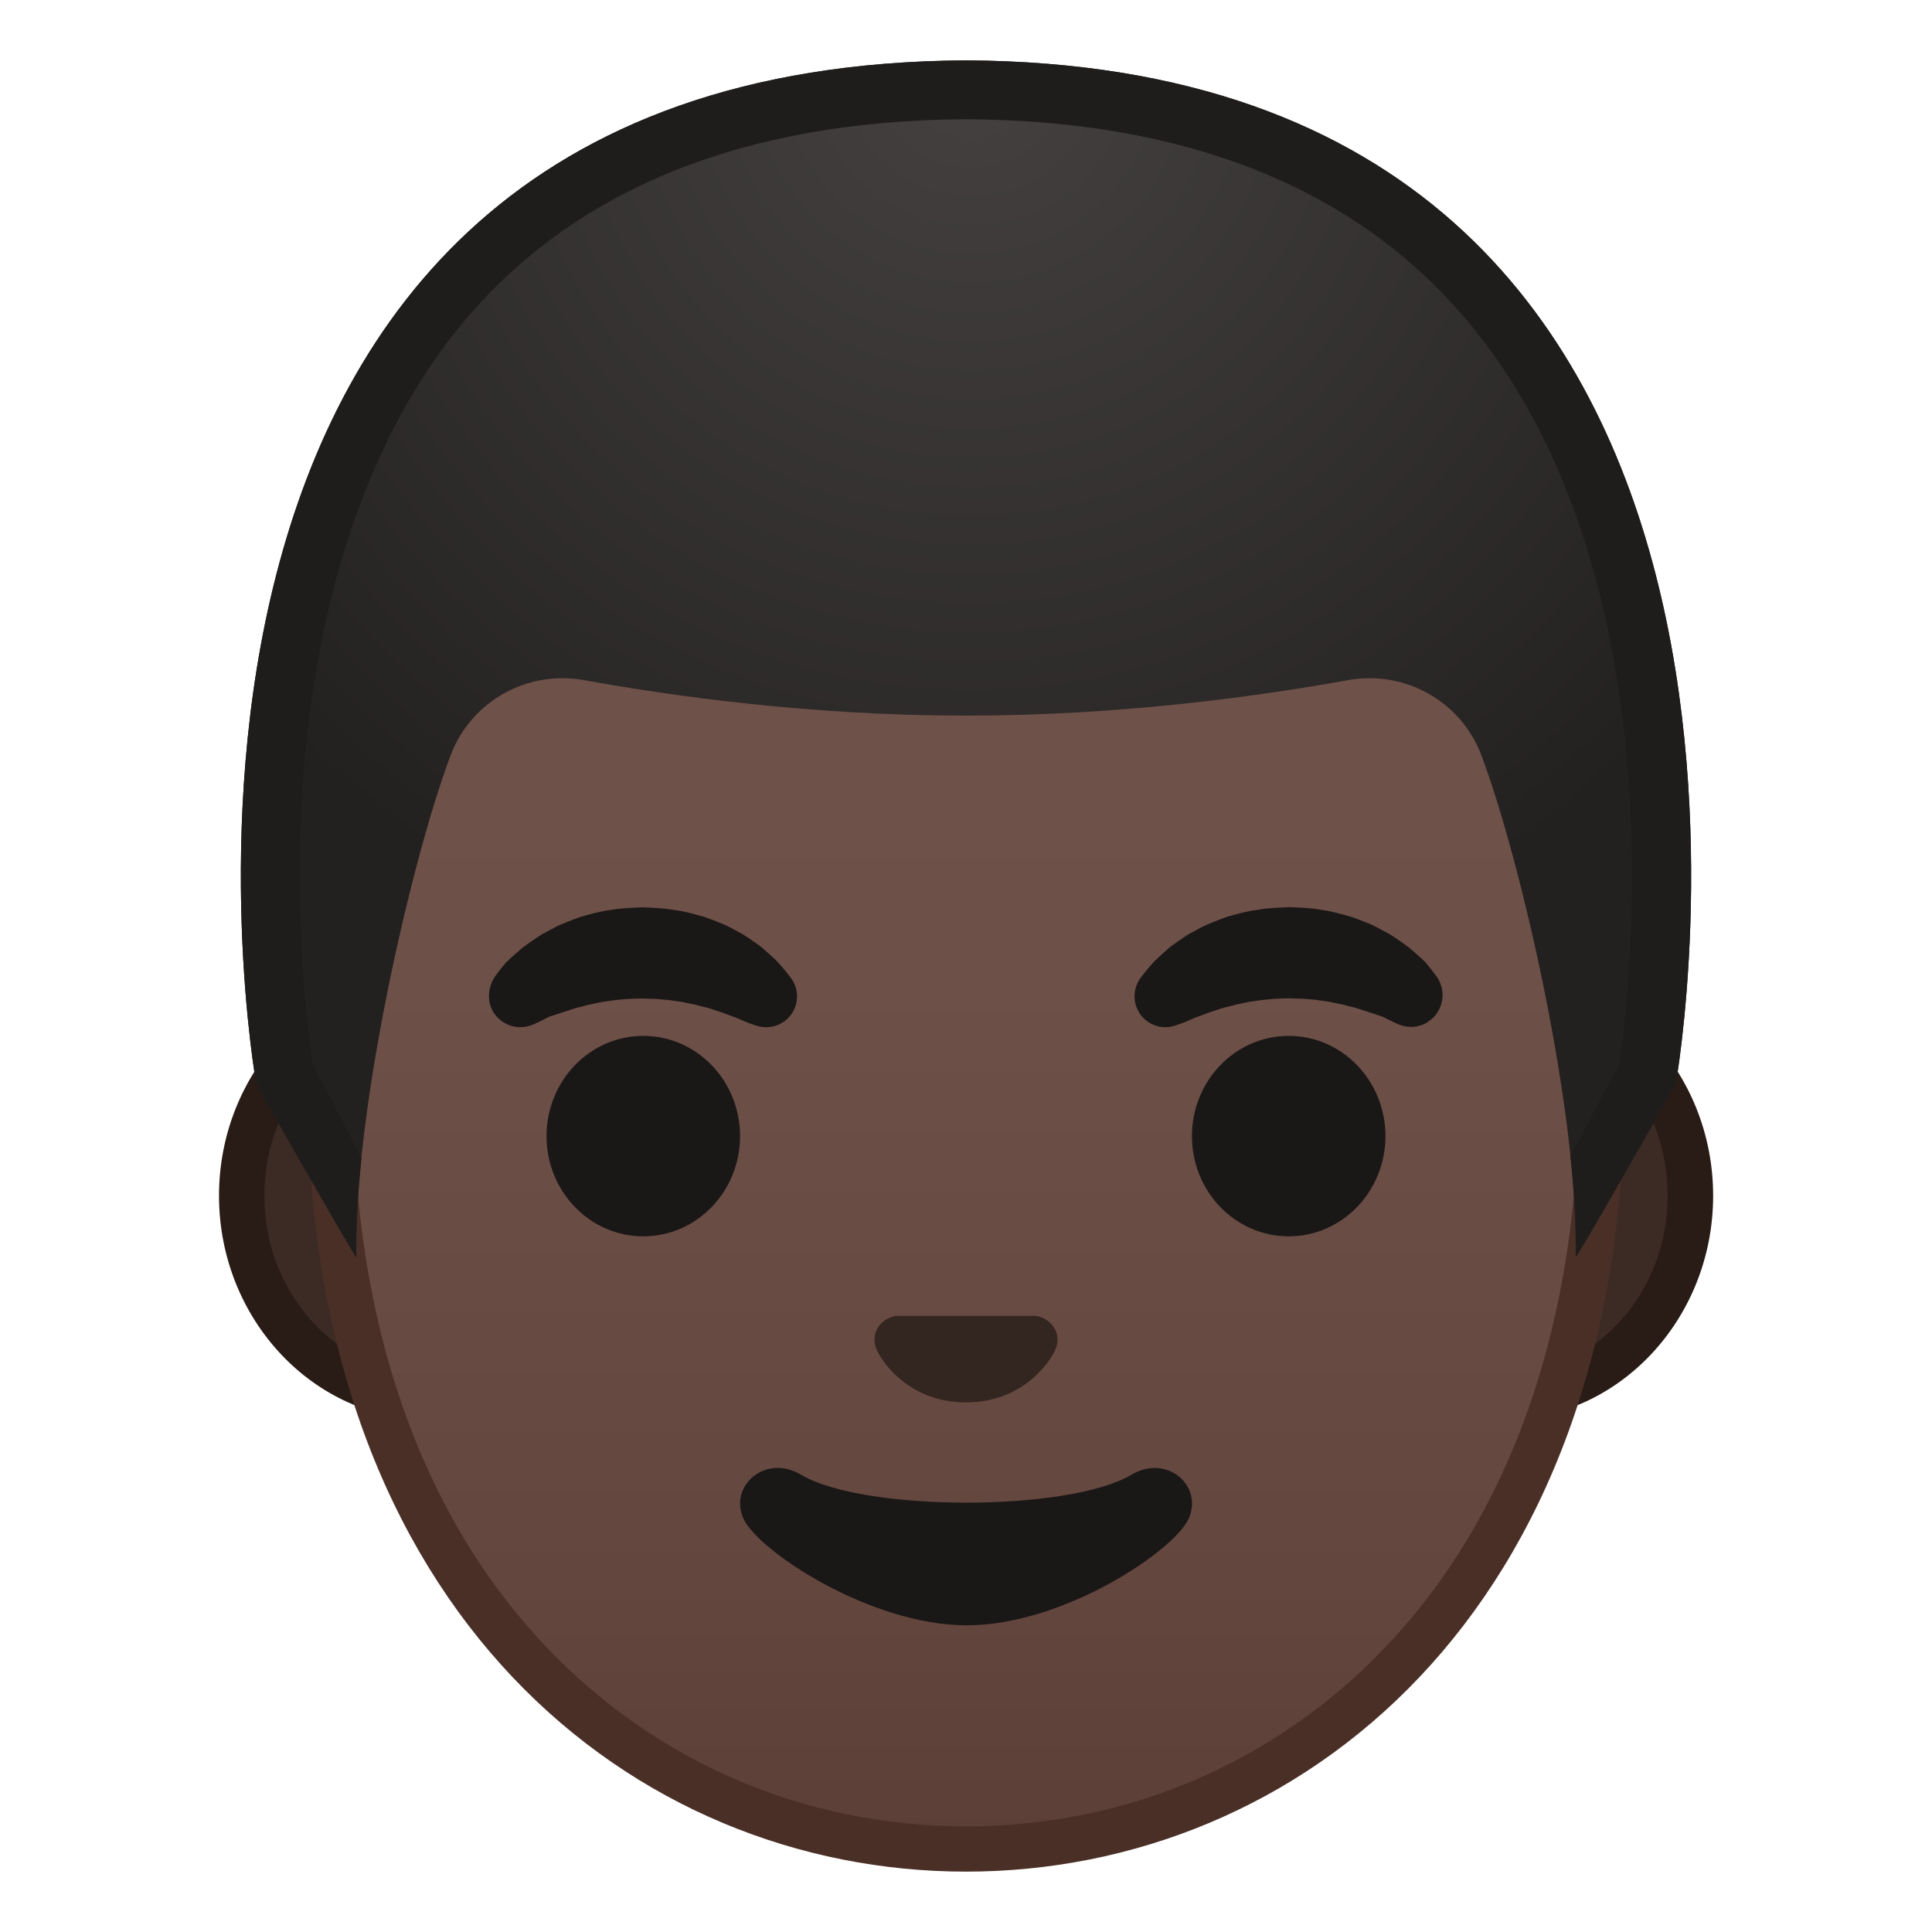 <svg viewBox="0 0 128 128" xmlns="http://www.w3.org/2000/svg" xmlns:xlink="http://www.w3.org/1999/xlink" width="512px" height="512px"><defs><path id="a" d="M4 4h120v120H4z"/></defs><clipPath id="b"><use xlink:href="#a"/></clipPath><g clip-path="url(#b)"><path d="M28.45 92.56c-6.86 0-12.44-5.99-12.44-13.35s5.58-13.35 12.44-13.35h71.1c6.86 0 12.44 5.99 12.44 13.35s-5.58 13.35-12.44 13.35h-71.1z" fill="#3C2B24"/><path d="M99.55 67.37c6.03 0 10.94 5.31 10.94 11.85s-4.91 11.85-10.94 11.85h-71.1c-6.03 0-10.94-5.31-10.94-11.85s4.91-11.85 10.94-11.85h71.1m0-3h-71.1c-7.67 0-13.94 6.68-13.94 14.85s6.27 14.85 13.94 14.85h71.11c7.67 0 13.94-6.68 13.94-14.85s-6.28-14.85-13.95-14.85z" fill="#291B16"/><linearGradient id="c" x1="64" x2="64" y1="121.62" y2="15.638" gradientUnits="userSpaceOnUse"><stop stop-color="#5C4037" offset="0"/><stop stop-color="#63463D" offset=".158"/><stop stop-color="#6D5047" offset=".533"/><stop stop-color="#70534A" offset="1"/></linearGradient><path d="M64 122.5c-11.09 0-21.38-4.41-28.97-12.43-8.6-9.09-13.14-22.18-13.14-37.86 0-16.07 4.62-30.87 13-41.68C42.72 20.44 53.33 14.65 64 14.65s21.28 5.79 29.11 15.88c8.38 10.81 13 25.61 13 41.68 0 15.68-4.54 28.77-13.14 37.86C85.38 118.09 75.1 122.5 64 122.5z" fill="url(#c)"/><path d="M64 16.15c10.21 0 20.38 5.58 27.92 15.3C100.1 42 104.6 56.47 104.6 72.21c0 15.29-4.4 28.03-12.73 36.83C84.58 116.75 74.68 121 64 121s-20.58-4.25-27.88-11.96c-8.33-8.8-12.73-21.54-12.73-36.83 0-15.73 4.5-30.21 12.68-40.76 7.55-9.72 17.72-15.3 27.93-15.3m0-3c-22.64 0-43.61 24.21-43.61 59.06C20.39 106.87 42 124 64 124s43.61-17.13 43.61-51.79c0-34.84-20.97-59.06-43.61-59.06z" fill="#4A2F27"/><g fill="#1A1717"><path d="M32.76 64.75s.17-.25.5-.66c.09-.1.16-.21.28-.34.14-.14.3-.28.48-.44.18-.15.36-.32.56-.49.2-.16.4-.29.62-.45.22-.15.45-.31.69-.46.25-.14.51-.28.78-.42.27-.15.56-.27.86-.39s.61-.24.92-.35c.64-.18 1.31-.38 2-.46.69-.13 1.4-.14 2.11-.18.71.04 1.42.05 2.11.18.7.08 1.36.29 2 .46.32.11.62.23.92.35.3.11.59.24.86.39.27.14.53.28.78.42.25.15.47.31.69.46.22.16.43.29.61.45s.35.31.51.46c.16.14.31.27.44.41.13.13.24.27.34.38.4.47.6.75.6.75.66.92.45 2.19-.46 2.85-.56.4-1.25.48-1.86.28l-.38-.13s-.25-.09-.64-.26c-.1-.04-.2-.1-.32-.14-.13-.04-.25-.09-.39-.14-.27-.11-.57-.22-.91-.32-.17-.05-.33-.12-.51-.17-.18-.04-.37-.09-.56-.14-.09-.03-.19-.05-.29-.08l-.3-.06c-.2-.03-.4-.09-.61-.13-.43-.05-.85-.14-1.3-.16-.44-.06-.9-.04-1.35-.07-.45.02-.9.01-1.35.07-.45.02-.87.11-1.3.16-.21.04-.41.09-.61.13l-.3.06c-.1.03-.19.05-.29.08-.19.05-.38.1-.56.14-.18.05-.35.12-.51.17-.17.05-.33.1-.48.15-.13.05-.26.09-.38.13s-.24.08-.35.11c-.13.05-.26.13-.38.19-.46.24-.75.35-.75.35-1.07.45-2.3-.06-2.75-1.14-.25-.68-.14-1.43.23-2z"/><ellipse cx="42.62" cy="75.27" rx="6.41" ry="6.64"/><path d="M92.69 67.88s-.28-.12-.75-.35c-.11-.05-.25-.14-.38-.19-.12-.03-.23-.07-.35-.11s-.25-.09-.38-.13c-.15-.05-.31-.1-.48-.15s-.33-.12-.51-.17-.37-.09-.56-.14c-.09-.03-.19-.05-.29-.08l-.3-.06c-.2-.03-.4-.09-.61-.13-.43-.05-.85-.14-1.3-.16-.44-.06-.9-.04-1.35-.07-.45.02-.9.01-1.35.07-.45.02-.87.11-1.3.16-.21.04-.41.09-.61.13l-.3.06c-.1.03-.19.05-.29.08-.19.05-.38.1-.56.14-.18.05-.35.12-.51.17-.34.1-.64.21-.91.32-.14.05-.26.1-.39.14-.12.05-.22.1-.32.14-.39.18-.64.26-.64.26l-.37.13c-1.07.37-2.23-.19-2.6-1.26-.23-.65-.1-1.35.27-1.87 0 0 .2-.28.6-.75.1-.11.21-.25.34-.38s.28-.26.44-.41c.16-.14.33-.3.51-.46.19-.16.4-.29.61-.45.22-.15.45-.31.69-.46.25-.14.51-.27.78-.42s.56-.27.86-.39.6-.24.92-.35c.64-.18 1.31-.38 2-.46.69-.13 1.4-.14 2.11-.18.71.04 1.42.04 2.11.18.7.08 1.36.29 2 .46.32.11.62.23.92.35.3.11.59.24.86.39.27.14.53.28.78.42.25.15.47.31.69.46.22.16.42.29.62.45.2.17.38.34.56.49.17.16.34.3.48.44.12.13.19.24.28.34.32.41.5.66.5.66.65.96.41 2.27-.55 2.92-.59.43-1.34.47-1.97.22z"/><ellipse cx="85.38" cy="75.27" rx="6.41" ry="6.64"/></g><path d="M69.02 87.29a1.63 1.63 0 0 0-.42-.11h-9.2c-.14.02-.28.05-.42.11-.83.34-1.29 1.2-.9 2.12.4.92 2.23 3.5 5.92 3.5s5.52-2.58 5.92-3.5c.39-.91-.07-1.78-.9-2.12z" fill="#33251F"/><path d="M74.95 97.71c-4.14 2.46-17.73 2.46-21.87 0-2.38-1.42-4.81.75-3.82 2.91.97 2.13 8.38 7.06 14.79 7.06s13.73-4.93 14.7-7.06c.98-2.16-1.42-4.32-3.8-2.91z" fill="#1A1717"/><radialGradient id="d" cx="64.338" cy="4.317" r="63.551" gradientUnits="userSpaceOnUse"><stop stop-color="#444140" offset="0"/><stop stop-color="#232020" offset="1"/></radialGradient><path d="M64.02 4h-.04c-59.11.32-47 67.83-47 67.83s6.64 11.69 6.63 11.46c-.21-9.43 3.57-26.13 6.24-33.24 1.35-3.59 5.07-5.67 8.84-4.99 5.79 1.05 15.02 2.35 25.2 2.35h.22c10.18 0 19.41-1.3 25.2-2.35 3.77-.68 7.49 1.4 8.84 4.99 2.67 7.11 6.46 23.81 6.24 33.24-.01.23 6.63-11.46 6.63-11.46S123.13 4.32 64.02 4z" fill="url(#d)"/><path d="M64.02 4h-.04c-59.11.32-47 67.83-47 67.83s6.51 11.46 6.63 11.46c-.04-1.92.09-4.16.34-6.55-.15-.37-3.2-6.18-3.23-6.23-.31-2.08-1.21-9.09-.72-17.65.53-9.16 2.82-22.06 10.69-31.51C38.07 12.52 49.26 7.99 63.95 7.9H64c14.72.08 25.93 4.61 33.3 13.46 14.06 16.86 10.64 44.66 9.98 49.16-.03.05-3.2 5.96-3.24 6.05.26 2.45.4 4.75.35 6.72.12 0 6.63-11.46 6.63-11.46S123.13 4.32 64.02 4z" fill="#1F1D1B"/></g></svg>